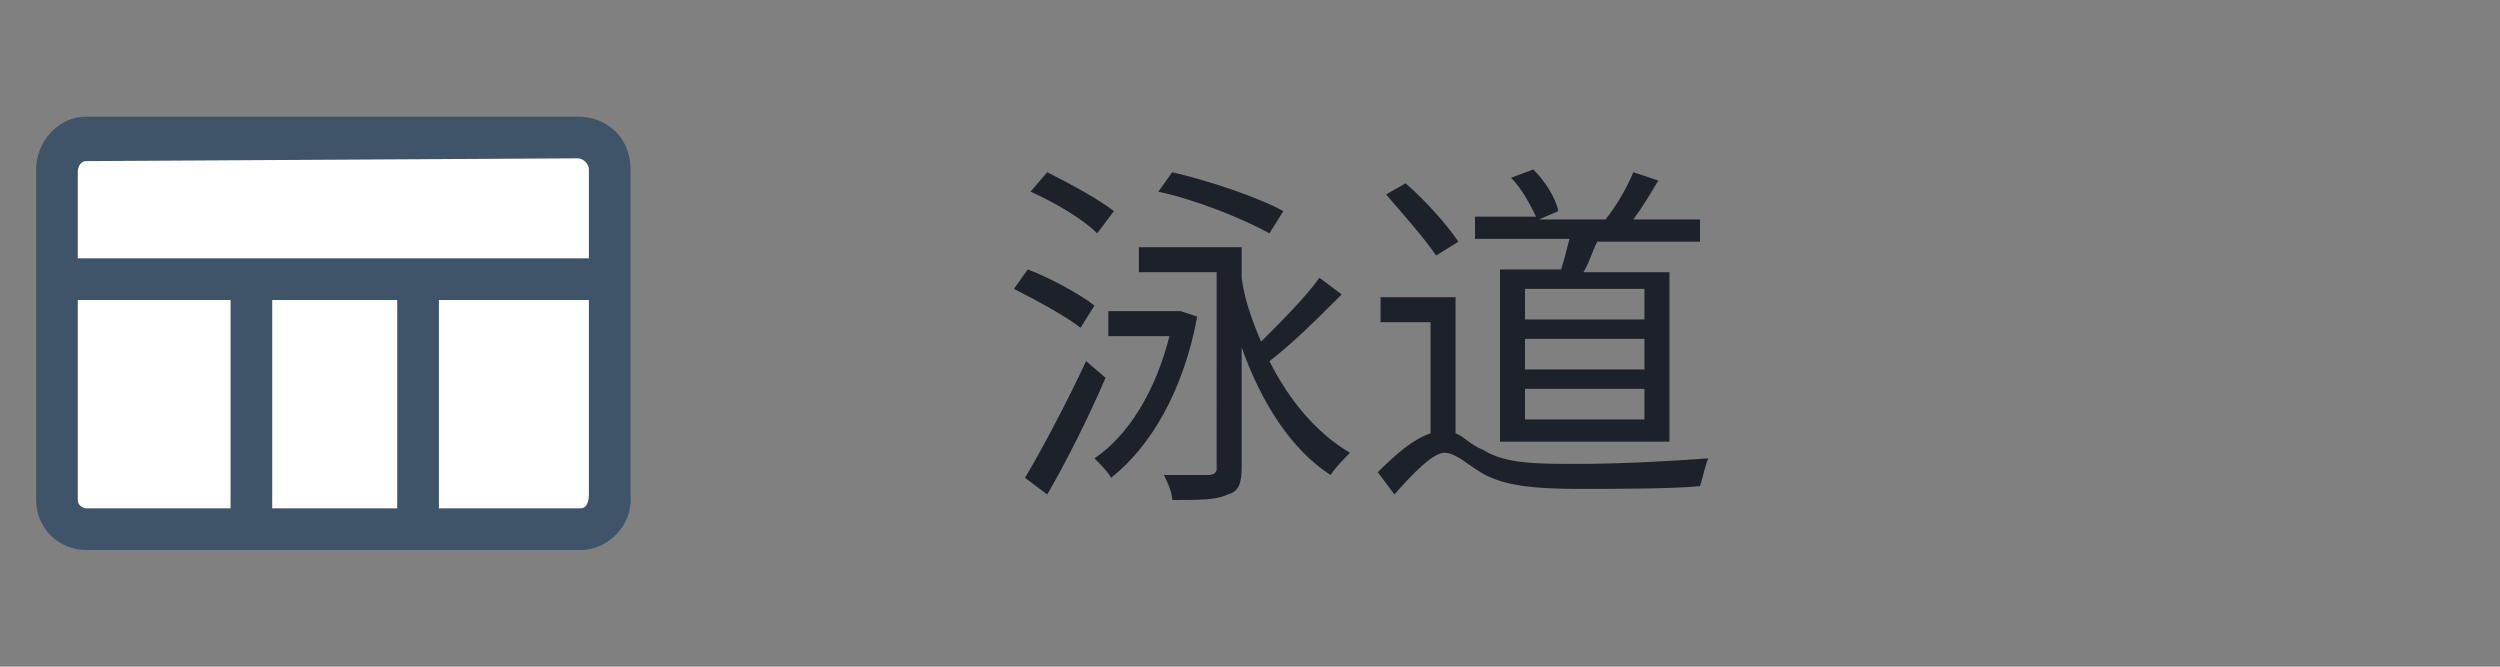 <?xml version="1.0" encoding="utf-8"?>
<!-- Generator: Adobe Illustrator 21.1.0, SVG Export Plug-In . SVG Version: 6.00 Build 0)  -->
<svg version="1.1" id="图层_1" xmlns="http://www.w3.org/2000/svg" xmlns:xlink="http://www.w3.org/1999/xlink" x="0px" y="0px"
	 viewBox="0 0 90 24" style="enable-background:new 0 0 90 24;" xml:space="preserve">
<rect x="0" y="0" width="90" height="24" fill="#808080" stroke="none"/>
<style type="text/css">
	.st0{fill:#1D2129;}
	.st1{clip-path:url(#SVGID_2_);}
	.st2{fill:#FFFFFF;}
	.st3{fill:#3F5468;}
</style>
<desc>Created with Pixso.</desc>
<g id="不通过">
	<path class="st0" d="M54,15.8V9.7h2.2c0.1-0.3,0.2-0.7,0.3-1.1h-3.4V7.8h2.2c-0.2-0.4-0.5-1-0.9-1.4l0.8-0.3c0.4,0.4,0.8,1,0.9,1.5
		l-0.7,0.3h2.4c0.4-0.5,0.8-1.2,1-1.7l0.9,0.3c-0.3,0.5-0.6,1-0.9,1.4h2.4v0.8h-3.7c-0.2,0.4-0.3,0.8-0.5,1.1h3.1v6.1H54V15.8z
		 M42.2,6.2c1.3,0.3,3.1,0.9,4,1.4l-0.5,0.8c-0.9-0.5-2.6-1.2-4-1.5L42.2,6.2z M37.7,6.2c0.8,0.4,1.9,1,2.4,1.4l-0.6,0.8
		C39,7.9,38,7.3,37.1,6.9L37.7,6.2z M50.6,6.6c0.7,0.6,1.5,1.5,1.9,2.1l-0.8,0.5c-0.4-0.6-1.2-1.5-1.8-2.2L50.6,6.6z M45.4,12.3
		c0.7-0.7,1.6-1.6,2.1-2.3l0.8,0.6c-0.8,0.8-1.8,1.8-2.6,2.4c0.7,1.4,1.7,2.6,2.9,3.3c-0.2,0.2-0.5,0.5-0.7,0.8
		c-1.4-0.9-2.5-2.6-3.2-4.6v4.3c0,0.6-0.1,0.9-0.5,1c-0.4,0.2-1,0.2-2,0.2c0-0.3-0.2-0.7-0.3-0.9c0.7,0,1.4,0,1.6,0
		c0.2,0,0.3-0.1,0.3-0.2V9.8H41V8.9h3.7V10C44.8,10.8,45.1,11.6,45.4,12.3z M37,9.7c0.8,0.3,1.9,0.9,2.4,1.3l-0.5,0.8
		c-0.5-0.4-1.6-1-2.4-1.4L37,9.7z M54.9,11.5h4.3v-1.1h-4.3V11.5z M49.7,10.7h2.7v4.9c0.3,0.1,0.5,0.4,1,0.6
		c0.8,0.5,1.9,0.5,3.4,0.5s3.4-0.1,4.7-0.2c-0.1,0.2-0.2,0.7-0.3,1c-0.9,0.1-3.2,0.1-4.4,0.1c-1.5,0-2.7-0.1-3.5-0.6
		c-0.5-0.3-0.9-0.7-1.3-0.7s-1.1,0.7-1.8,1.5L49.6,17c0.7-0.7,1.3-1.2,1.9-1.4v-4h-1.8L49.7,10.7L49.7,10.7z M42.3,11.2h0.2l0.6,0.2
		c-0.5,2.7-1.7,4.7-3.1,5.8c-0.1-0.2-0.4-0.5-0.6-0.7c1.2-0.8,2.2-2.4,2.7-4.4h-2.2v-0.9C39.9,11.2,42.3,11.2,42.3,11.2z M54.9,13.3
		h4.3v-1.1h-4.3V13.3z M36.9,17.2c0.6-1,1.5-2.7,2.2-4.2l0.7,0.6c-0.6,1.4-1.4,3-2.1,4.2L36.9,17.2z M54.9,15.1h4.3V14h-4.3V15.1z"
		/>
</g>
<g>
	<g>
		<defs>
			<rect id="SVGID_1_" width="24" height="24"/>
		</defs>
		<clipPath id="SVGID_2_">
			<use xlink:href="#SVGID_1_"  style="overflow:visible;"/>
		</clipPath>
		<g class="st1">
			<g id="path">
				<path class="st2" d="M20.9,19H3.1C2.5,19,2,18.5,2,17.9V6.1C2,5.5,2.5,5,3.1,5h17.7C21.5,5,22,5.5,22,6.1v11.7
					C22,18.5,21.5,19,20.9,19z"/>
			</g>
			<g id="path_1_">
				<path class="st3" d="M20.9,19.8H3.1c-1,0-1.8-0.8-1.8-1.8V6.1c0-1,0.8-1.9,1.8-1.9h17.7c1.1,0,1.9,0.8,1.9,1.9v11.7
					C22.8,18.9,21.9,19.8,20.9,19.8z M3.1,5.8C2.9,5.8,2.8,6,2.8,6.2V18c0,0.2,0.2,0.3,0.3,0.3h17.8c0.2,0,0.3-0.2,0.3-0.5V6.1
					c0-0.2-0.2-0.4-0.4-0.4L3.1,5.8L3.1,5.8z"/>
			</g>
			<g id="line">
				<rect x="2" y="9.3" class="st3" width="20" height="1.5"/>
			</g>
			<g id="line_1_">
				<rect x="8.3" y="10" class="st3" width="1.5" height="9"/>
			</g>
			<g id="line_2_">
				<rect x="14.3" y="10" class="st3" width="1.5" height="9"/>
			</g>
		</g>
	</g>
</g>
</svg>
